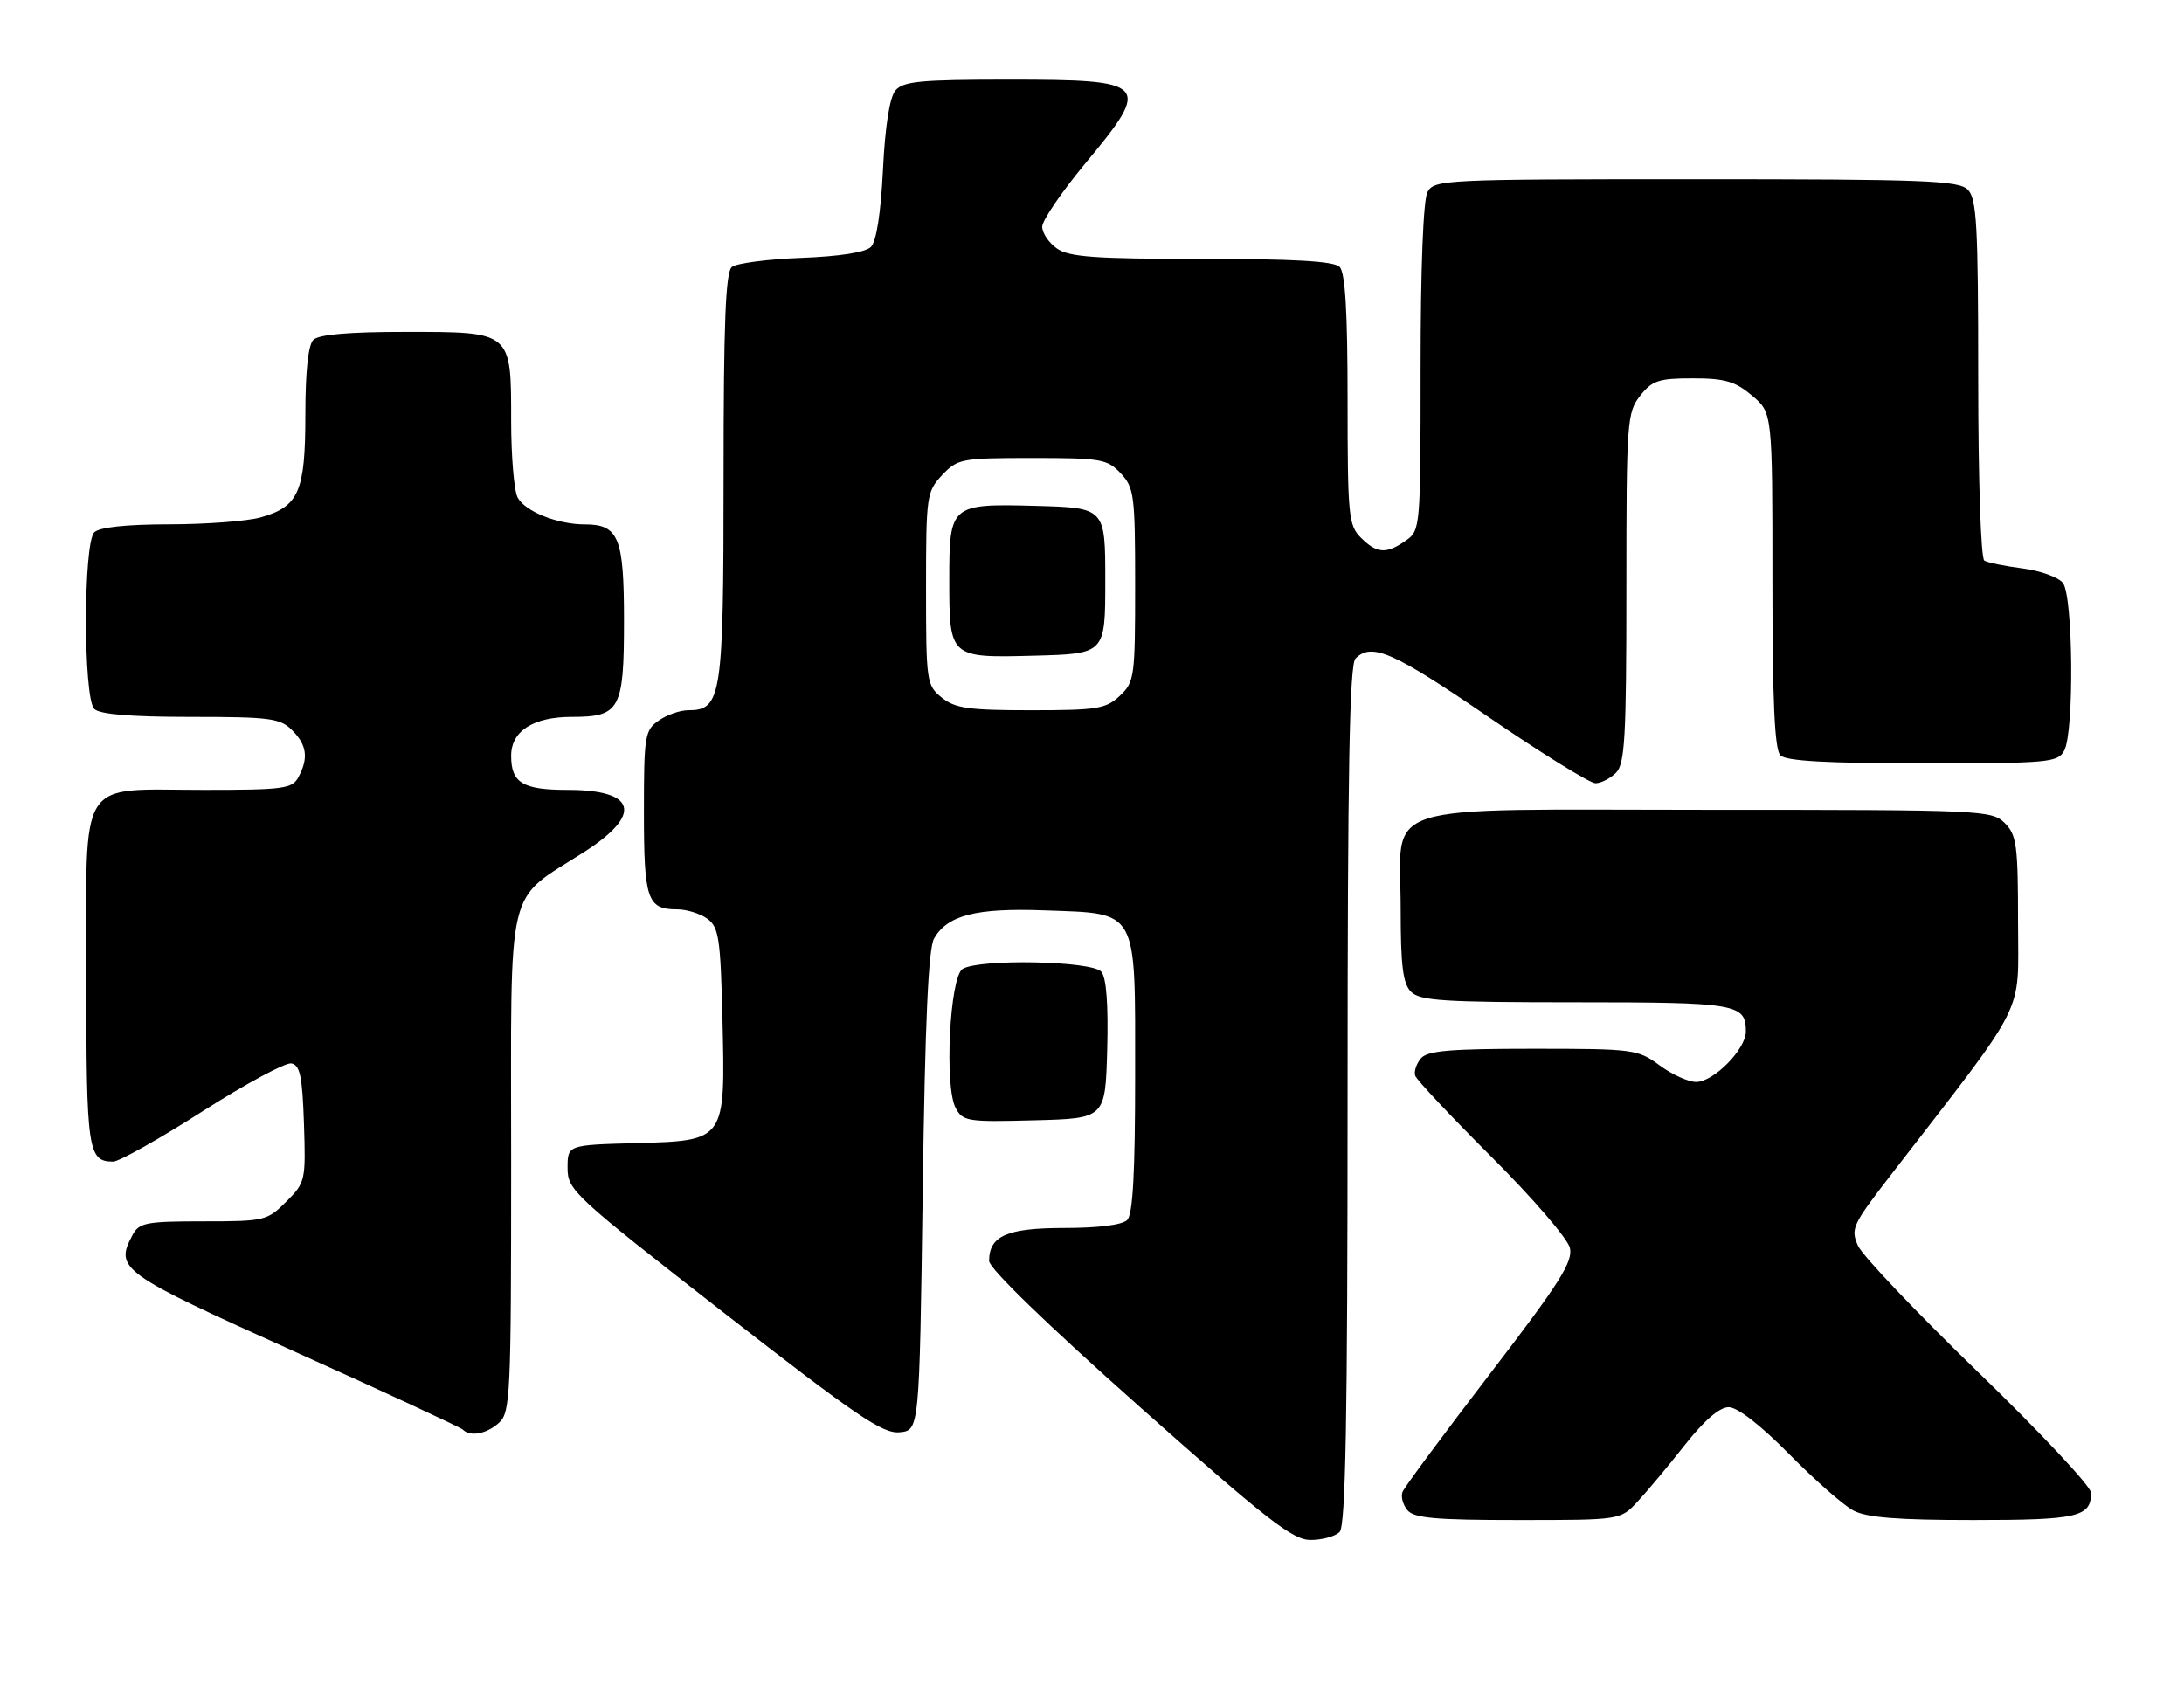 <?xml version="1.0" encoding="UTF-8" standalone="no"?>
<!DOCTYPE svg PUBLIC "-//W3C//DTD SVG 1.1//EN" "http://www.w3.org/Graphics/SVG/1.1/DTD/svg11.dtd" >
<svg xmlns="http://www.w3.org/2000/svg" xmlns:xlink="http://www.w3.org/1999/xlink" version="1.1" viewBox="0 0 329 256">
 <g >
 <path fill="currentColor"
d=" M 201.80 230.80 C 202.71 229.89 203.00 213.91 203.00 165.00 C 203.00 116.09 203.29 100.11 204.20 99.20 C 206.63 96.77 209.90 98.21 224.20 108.00 C 232.24 113.50 239.51 118.00 240.34 118.00 C 241.17 118.00 242.56 117.29 243.43 116.43 C 244.78 115.08 245.00 111.13 245.00 88.56 C 245.00 63.48 245.10 62.15 247.07 59.63 C 248.89 57.32 249.87 57.00 255.00 57.00 C 259.83 57.00 261.38 57.45 263.92 59.59 C 267.00 62.18 267.00 62.18 267.00 87.39 C 267.00 105.66 267.33 112.93 268.20 113.80 C 269.05 114.65 275.24 115.00 289.66 115.00 C 308.68 115.00 309.99 114.88 310.96 113.07 C 312.48 110.24 312.30 89.76 310.75 87.81 C 310.06 86.95 307.33 85.97 304.67 85.63 C 302.01 85.29 299.42 84.76 298.92 84.45 C 298.40 84.13 298.00 72.23 298.00 57.01 C 298.00 33.92 297.78 29.92 296.43 28.57 C 295.05 27.20 289.94 27.00 255.46 27.00 C 217.54 27.00 216.03 27.07 215.04 28.93 C 214.40 30.12 214.00 40.40 214.00 55.38 C 214.00 79.57 213.97 79.91 211.78 81.44 C 208.84 83.50 207.41 83.41 205.00 81.00 C 203.14 79.14 203.00 77.67 203.00 60.20 C 203.00 46.91 202.65 41.05 201.80 40.20 C 200.95 39.35 194.92 39.00 181.02 39.00 C 164.92 39.00 161.05 38.72 159.22 37.44 C 158.00 36.59 157.00 35.11 157.00 34.16 C 157.00 33.21 159.93 28.91 163.50 24.61 C 173.56 12.51 173.09 12.00 151.92 12.00 C 138.60 12.00 136.04 12.25 134.88 13.64 C 134.01 14.69 133.33 19.04 133.01 25.60 C 132.69 32.10 132.02 36.38 131.20 37.20 C 130.39 38.02 126.48 38.63 120.70 38.85 C 115.64 39.04 110.94 39.66 110.25 40.22 C 109.30 41.00 109.00 48.59 109.00 71.90 C 109.00 105.01 108.70 107.00 103.67 107.00 C 102.44 107.00 100.44 107.70 99.22 108.56 C 97.13 110.02 97.00 110.84 97.00 122.36 C 97.00 135.53 97.50 137.00 102.01 137.00 C 103.44 137.00 105.49 137.64 106.56 138.42 C 108.28 139.68 108.54 141.35 108.83 153.47 C 109.27 171.97 109.37 171.84 95.75 172.22 C 85.50 172.50 85.50 172.50 85.50 175.96 C 85.50 179.30 86.38 180.11 109.00 197.74 C 128.98 213.31 132.95 216.01 135.50 215.78 C 138.50 215.50 138.50 215.50 139.00 179.50 C 139.35 153.95 139.85 142.89 140.71 141.39 C 142.73 137.87 147.05 136.77 157.34 137.15 C 171.58 137.68 171.00 136.62 171.00 161.95 C 171.00 176.68 170.66 182.94 169.80 183.80 C 169.06 184.54 165.44 185.00 160.37 185.00 C 151.69 185.00 149.00 186.18 149.00 189.97 C 149.00 191.08 157.75 199.56 171.63 211.89 C 190.94 229.05 194.72 232.00 197.43 232.00 C 199.17 232.00 201.14 231.46 201.80 230.80 Z  M 246.66 226.25 C 248.07 224.74 251.27 220.91 253.76 217.75 C 256.74 213.97 259.02 212.00 260.42 212.00 C 261.74 212.00 265.22 214.71 269.53 219.07 C 273.36 222.96 277.72 226.79 279.20 227.57 C 281.20 228.63 285.89 229.00 297.25 229.00 C 313.02 229.00 315.00 228.54 315.00 224.89 C 315.00 223.96 307.38 215.81 298.07 206.80 C 288.76 197.79 280.59 189.20 279.91 187.71 C 278.75 185.16 279.04 184.53 284.66 177.25 C 305.71 149.99 304.00 153.39 304.00 138.97 C 304.00 127.33 303.79 125.79 302.00 124.00 C 300.06 122.06 298.67 122.00 257.50 122.00 C 206.37 122.00 211.00 120.51 211.00 136.93 C 211.00 145.53 211.33 148.19 212.57 149.43 C 213.91 150.77 217.59 151.00 237.37 151.00 C 261.65 151.00 263.00 151.23 263.00 155.40 C 263.00 158.07 258.15 163.00 255.51 163.00 C 254.34 163.00 251.86 161.88 250.00 160.50 C 246.72 158.08 246.09 158.00 230.93 158.00 C 218.37 158.00 215.00 158.29 214.03 159.47 C 213.36 160.27 212.98 161.44 213.19 162.06 C 213.39 162.68 218.59 168.21 224.73 174.34 C 230.88 180.48 236.17 186.62 236.49 188.00 C 236.98 190.08 234.96 193.27 224.43 207.00 C 217.47 216.07 211.55 224.07 211.28 224.76 C 211.00 225.46 211.33 226.69 212.01 227.51 C 213.01 228.71 216.24 229.00 228.67 229.00 C 244.10 229.00 244.10 229.00 246.66 226.25 Z  M 75.17 214.35 C 76.88 212.80 77.00 210.24 77.00 174.98 C 77.00 131.93 76.02 136.07 88.07 128.31 C 96.86 122.65 95.85 119.00 85.50 119.00 C 78.74 119.00 77.00 117.95 77.00 113.86 C 77.00 110.13 80.33 108.00 86.15 108.00 C 93.40 108.00 94.00 106.88 94.00 93.50 C 94.00 80.96 93.20 79.00 88.08 79.00 C 83.98 79.00 79.10 77.05 77.98 74.96 C 77.44 73.95 77.00 68.75 77.00 63.39 C 77.00 49.88 77.14 50.00 61.05 50.00 C 52.54 50.00 48.01 50.39 47.20 51.20 C 46.43 51.97 46.00 55.97 46.00 62.48 C 46.00 74.09 45.01 76.35 39.22 77.96 C 37.17 78.52 30.98 78.99 25.45 78.99 C 18.97 79.00 14.97 79.43 14.20 80.20 C 12.54 81.86 12.54 105.14 14.20 106.80 C 15.01 107.61 19.69 108.00 28.70 108.00 C 40.67 108.00 42.20 108.20 44.00 110.00 C 46.23 112.23 46.50 114.20 44.96 117.07 C 44.02 118.83 42.76 119.00 30.69 119.00 C 11.45 119.00 13.00 116.51 13.00 147.36 C 13.00 173.33 13.24 175.00 17.04 175.00 C 17.94 175.00 23.98 171.60 30.47 167.45 C 36.97 163.30 43.00 160.05 43.89 160.21 C 45.20 160.46 45.55 162.17 45.79 169.30 C 46.07 177.86 46.01 178.15 43.12 181.04 C 40.25 183.91 39.85 184.00 30.61 184.00 C 22.01 184.00 20.96 184.20 19.97 186.05 C 17.24 191.16 18.09 191.78 44.29 203.58 C 57.93 209.72 69.36 215.03 69.71 215.37 C 70.83 216.50 73.31 216.03 75.17 214.35 Z  M 166.79 158.15 C 166.97 151.37 166.67 147.31 165.91 146.40 C 164.55 144.76 147.47 144.42 145.00 145.98 C 143.07 147.20 142.24 163.72 143.96 166.92 C 145.04 168.94 145.74 169.05 155.80 168.78 C 166.50 168.50 166.50 168.50 166.79 158.15 Z  M 141.86 105.09 C 139.58 103.24 139.50 102.71 139.50 88.67 C 139.50 74.69 139.59 74.07 141.92 71.58 C 144.25 69.11 144.80 69.00 155.50 69.00 C 165.86 69.00 166.81 69.16 168.83 71.31 C 170.85 73.47 171.00 74.62 171.00 88.14 C 171.00 102.02 170.90 102.75 168.69 104.83 C 166.60 106.79 165.29 107.00 155.30 107.00 C 145.88 107.00 143.87 106.71 141.86 105.09 Z  M 166.50 87.50 C 166.50 76.50 166.50 76.50 156.01 76.21 C 143.21 75.86 143.00 76.04 143.00 87.26 C 143.00 99.11 143.01 99.12 155.80 98.78 C 166.50 98.50 166.50 98.50 166.50 87.50 Z "/>
</g>
</svg>